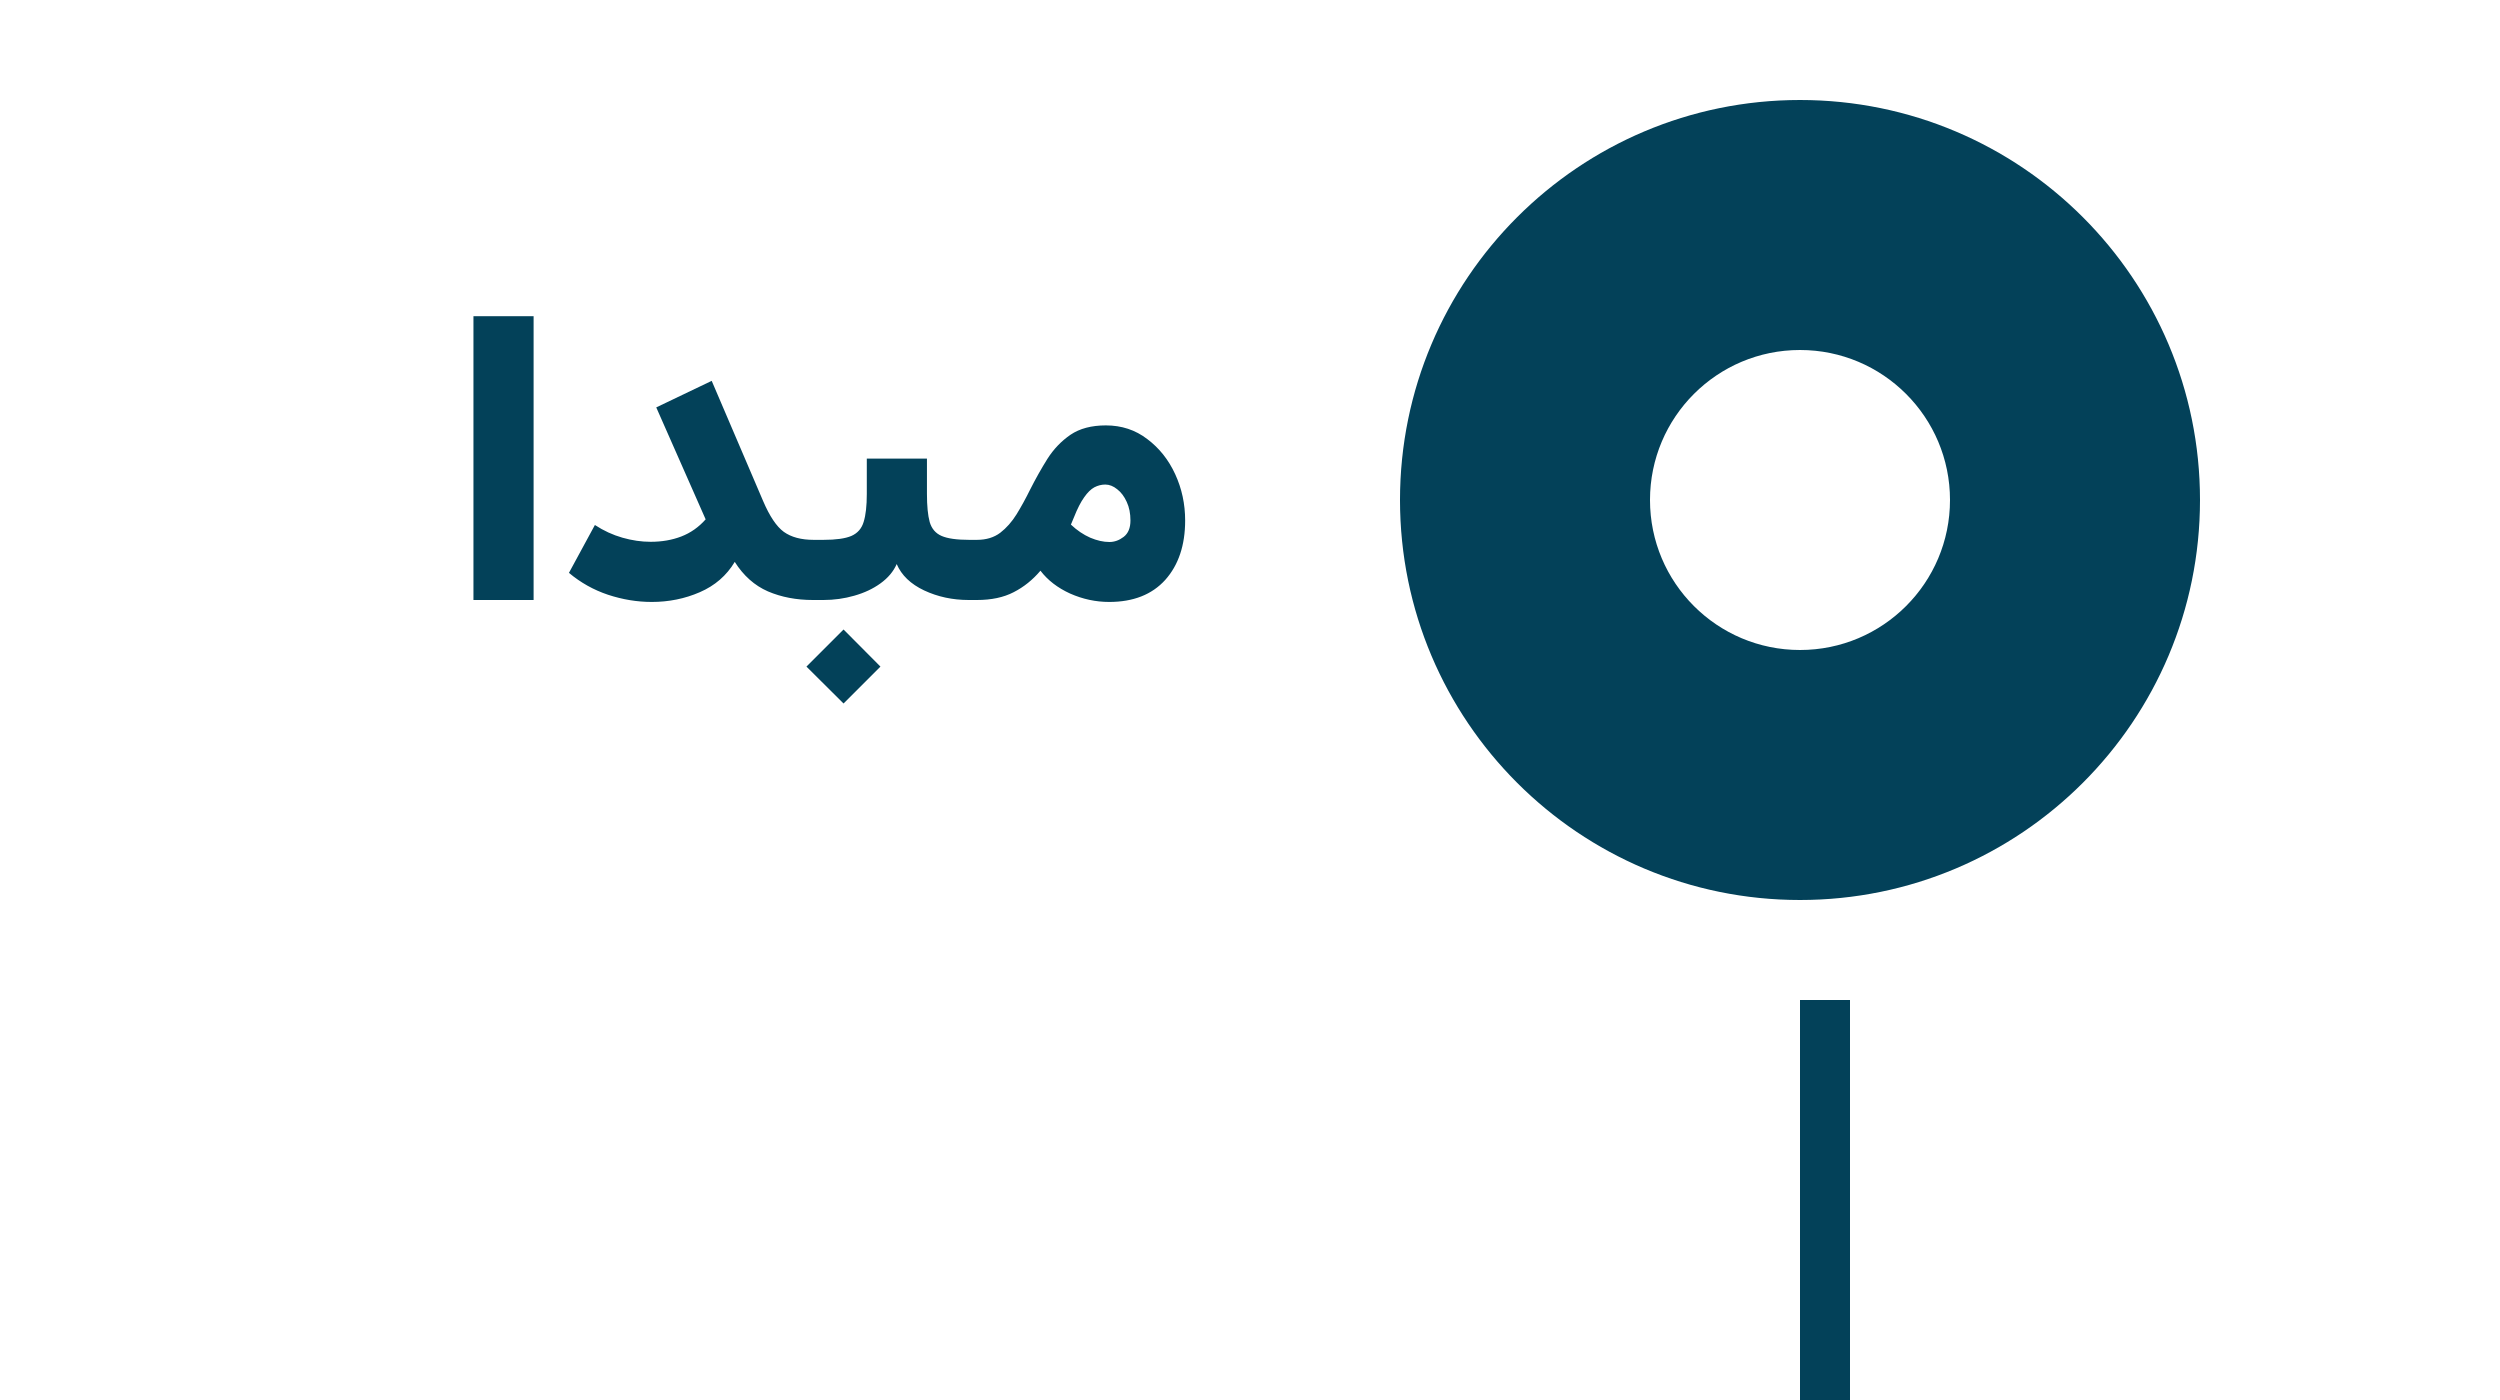 <svg width="50" height="28" viewBox="0 0 50 28" fill="none" xmlns="http://www.w3.org/2000/svg">
<g filter="url(#filter0_d_609_20562)">
<rect x="46" width="20" height="42" rx="10" transform="rotate(90 46 0)" fill="white"/>
</g>
<path fill-rule="evenodd" clip-rule="evenodd" d="M36 18C40.418 18 44 14.418 44 10C44 5.582 40.418 2 36 2C31.582 2 28 5.582 28 10C28 14.418 31.582 18 36 18ZM36 13C37.657 13 39 11.657 39 10C39 8.343 37.657 7 36 7C34.343 7 33 8.343 33 10C33 11.657 34.343 13 36 13Z" fill="#034159"/>
<path d="M10.672 12H9.469V6.324H10.672V12ZM14.234 7.617L15.262 10.02C15.392 10.324 15.53 10.53 15.676 10.637C15.824 10.743 16.023 10.797 16.273 10.797H16.316V12H16.258C15.927 12 15.628 11.943 15.359 11.828C15.091 11.711 14.87 11.514 14.695 11.238C14.531 11.512 14.298 11.713 13.996 11.844C13.697 11.974 13.376 12.039 13.035 12.039C12.743 12.039 12.452 11.991 12.16 11.895C11.871 11.798 11.611 11.652 11.379 11.457L11.898 10.5C12.073 10.615 12.257 10.699 12.449 10.754C12.642 10.809 12.829 10.836 13.012 10.836C13.236 10.836 13.44 10.801 13.625 10.73C13.812 10.658 13.975 10.543 14.113 10.387L13.125 8.148L14.234 7.617ZM18.539 9.879C18.539 10.118 18.557 10.306 18.594 10.441C18.633 10.574 18.712 10.667 18.832 10.719C18.952 10.771 19.135 10.797 19.383 10.797H19.543V12H19.375C19.052 12 18.755 11.936 18.484 11.809C18.213 11.681 18.03 11.505 17.934 11.281C17.869 11.43 17.76 11.559 17.609 11.668C17.461 11.775 17.287 11.857 17.086 11.914C16.888 11.971 16.682 12 16.469 12H16.32C16.266 12 16.225 11.96 16.199 11.879C16.171 11.798 16.156 11.638 16.156 11.398C16.156 11.159 16.171 10.999 16.199 10.918C16.225 10.837 16.266 10.797 16.32 10.797H16.469C16.719 10.797 16.905 10.771 17.027 10.719C17.152 10.664 17.234 10.57 17.273 10.438C17.315 10.305 17.336 10.118 17.336 9.879V9.172H18.539V9.879ZM16.129 13.332L16.871 12.59L17.609 13.332L16.871 14.07L16.129 13.332ZM19.539 10.797C19.724 10.797 19.879 10.75 20.004 10.656C20.129 10.56 20.238 10.436 20.332 10.285C20.426 10.132 20.516 9.967 20.602 9.793C20.711 9.577 20.827 9.371 20.949 9.176C21.074 8.98 21.228 8.82 21.41 8.695C21.595 8.57 21.831 8.508 22.117 8.508C22.432 8.508 22.708 8.599 22.945 8.781C23.185 8.961 23.371 9.195 23.504 9.484C23.637 9.773 23.703 10.082 23.703 10.41C23.703 10.905 23.57 11.301 23.305 11.598C23.039 11.892 22.665 12.039 22.184 12.039C21.915 12.039 21.655 11.983 21.402 11.871C21.152 11.757 20.954 11.604 20.809 11.414C20.655 11.596 20.477 11.74 20.273 11.844C20.073 11.948 19.828 12 19.539 12C19.484 12 19.444 11.96 19.418 11.879C19.389 11.798 19.375 11.638 19.375 11.398C19.375 11.159 19.389 10.999 19.418 10.918C19.444 10.837 19.484 10.797 19.539 10.797ZM21.418 10.492C21.54 10.607 21.669 10.694 21.805 10.754C21.94 10.811 22.068 10.84 22.188 10.84C22.289 10.84 22.384 10.806 22.473 10.738C22.564 10.668 22.609 10.559 22.609 10.41C22.609 10.27 22.585 10.146 22.535 10.039C22.486 9.93 22.422 9.845 22.344 9.785C22.268 9.723 22.189 9.691 22.105 9.691C22.03 9.691 21.957 9.71 21.887 9.746C21.819 9.783 21.751 9.849 21.684 9.945C21.616 10.039 21.548 10.172 21.48 10.344L21.418 10.492Z" fill="#034159"/>
<line x1="36.5" y1="20" x2="36.5" y2="28" stroke="#034159"/>
<defs>
<filter id="filter0_d_609_20562" x="0" y="0" width="50" height="28" filterUnits="userSpaceOnUse" color-interpolation-filters="sRGB">
<feFlood flood-opacity="0" result="BackgroundImageFix"/>
<feColorMatrix in="SourceAlpha" type="matrix" values="0 0 0 0 0 0 0 0 0 0 0 0 0 0 0 0 0 0 127 0" result="hardAlpha"/>
<feOffset dy="4"/>
<feGaussianBlur stdDeviation="2"/>
<feComposite in2="hardAlpha" operator="out"/>
<feColorMatrix type="matrix" values="0 0 0 0 0 0 0 0 0 0 0 0 0 0 0 0 0 0 0.05 0"/>
<feBlend mode="normal" in2="BackgroundImageFix" result="effect1_dropShadow_609_20562"/>
<feBlend mode="normal" in="SourceGraphic" in2="effect1_dropShadow_609_20562" result="shape"/>
</filter>
</defs>
</svg>
